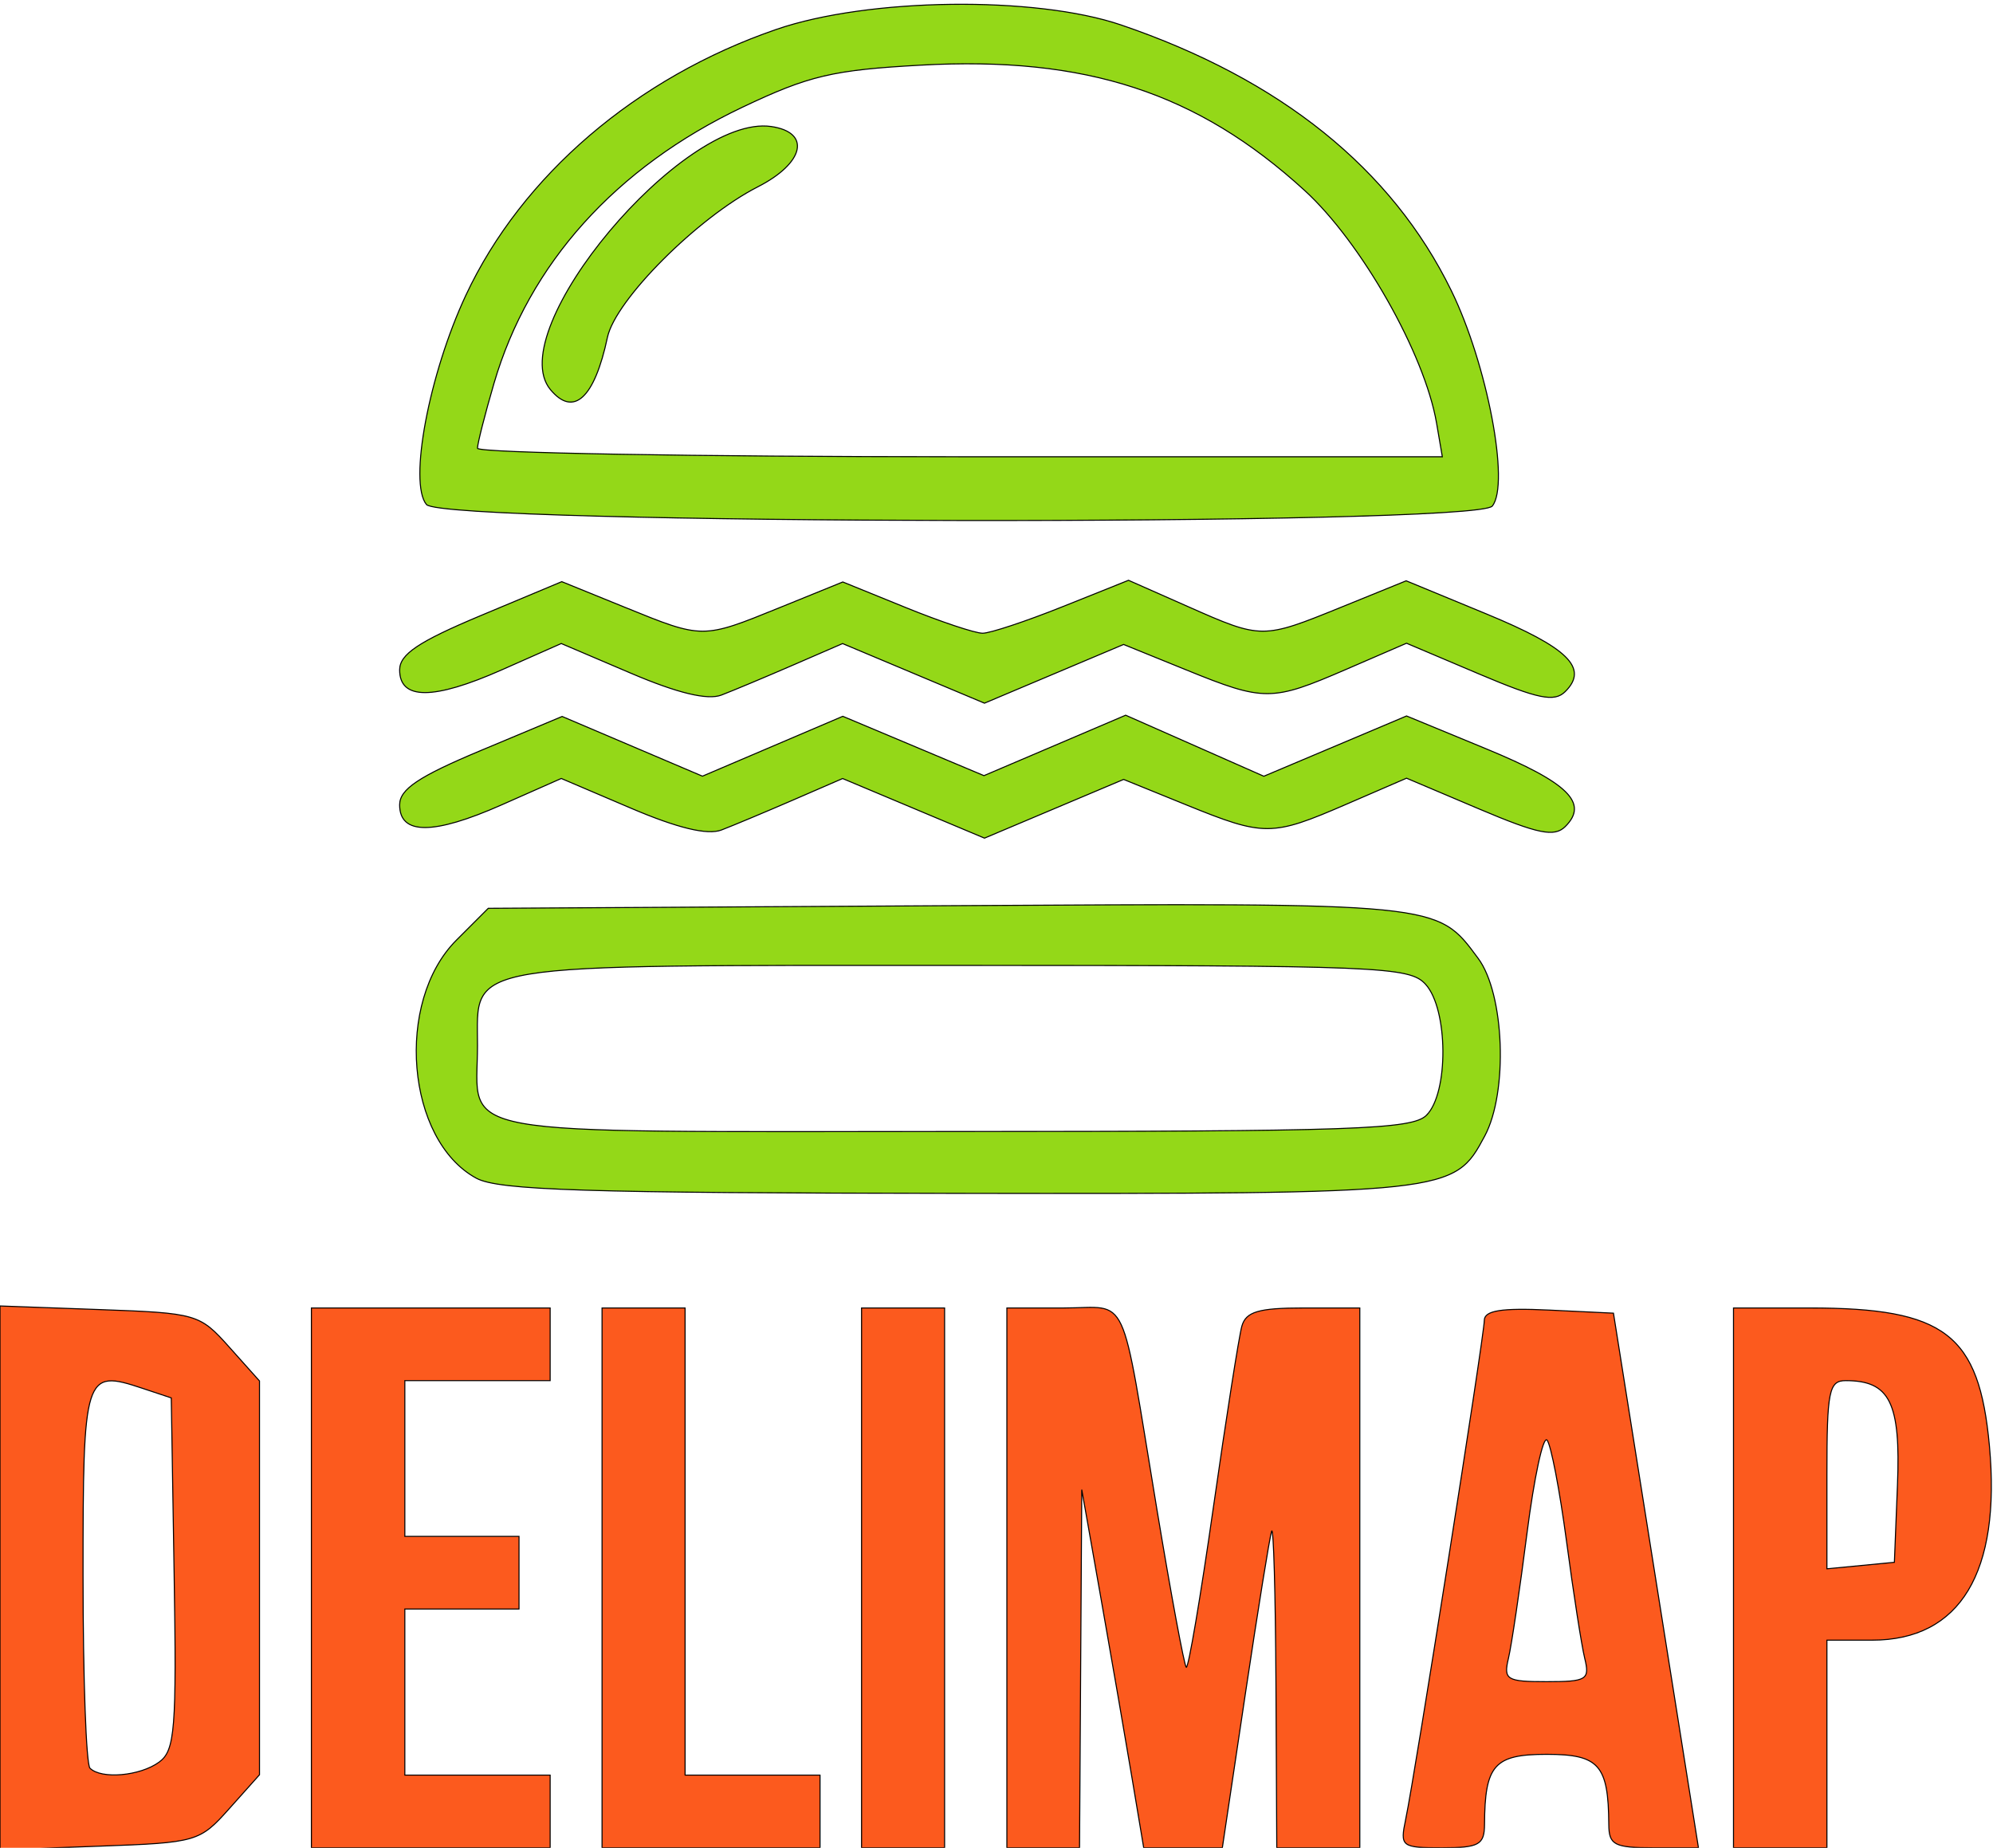 <?xml version="1.0" encoding="UTF-8" standalone="no"?>
<svg
   xmlns:dc="http://purl.org/dc/elements/1.1/"
   xmlns:cc="http://creativecommons.org/ns#"
   xmlns:rdf="http://www.w3.org/1999/02/22-rdf-syntax-ns#"
   xmlns:svg="http://www.w3.org/2000/svg"
   xmlns="http://www.w3.org/2000/svg"
   viewBox="0 0 192 178"
   height="178"
   width="192"
   id="svg142"
   version="1.1">
  <defs
     id="defs146" />
  <g
     style="stroke-width:0.1;stroke-miterlimit:4;stroke-dasharray:none;stroke:#000000;stroke-opacity:1"
     id="g3861">
    <path
       id="path3865"
       d="M 45.881,113.497 C 39.14,109.834 38.026,96.513 43.964,90.573 L 47.037,87.5 91.268,87.248 c 47.701,-0.271 47.123,-0.329 51.135,5.075 2.542,3.423 2.891,12.889 0.632,17.111 -2.971,5.552 -3.13,5.57 -50.736,5.526 -35.93,-0.033 -44.27,-0.296 -46.418,-1.463 z m 91.547,-6.068 c 2.143,-2.143 2.09,-10.199 -0.084,-12.6 C 135.791,93.111 133.077,93 92.674,93 43.873,93 46,92.648 46,100.721 46,109.672 42.267,109 91.964,109 c 38.57,0 44.084,-0.191 45.465,-1.571 z M 60.786,77.857 54.073,74.993 48.319,77.538 C 41.744,80.446 38.5,80.445 38.5,77.536 c 0,-1.506 1.826,-2.729 7.827,-5.241 l 7.827,-3.277 6.759,2.876 6.759,2.876 6.76,-2.884 6.76,-2.884 6.801,2.858 6.801,2.858 6.824,-2.911 6.824,-2.911 6.656,2.94 6.656,2.94 6.874,-2.903 6.874,-2.903 7.706,3.179 c 7.867,3.245 9.867,5.218 7.581,7.478 -1.043,1.031 -2.615,0.709 -8.287,-1.695 l -7,-2.967 -5.816,2.517 c -7.174,3.105 -7.886,3.108 -15.389,0.059 l -6.05,-2.458 -6.702,2.828 -6.702,2.828 -6.833,-2.871 -6.833,-2.871 -4.837,2.098 C 73.677,78.248 70.6,79.536 69.5,79.957 68.161,80.468 65.281,79.774 60.786,77.857 Z m 0,-13 -6.714,-2.864 -5.754,2.545 C 41.744,67.446 38.5,67.445 38.5,64.536 c 0,-1.506 1.824,-2.728 7.81,-5.234 l 7.81,-3.27 6.113,2.484 c 7.502,3.048 7.419,3.048 14.884,0.015 l 6.076,-2.469 6.076,2.469 C 90.61,59.889 93.937,61 94.662,61 c 0.724,0 4.183,-1.147 7.686,-2.55 l 6.369,-2.55 5.766,2.55 c 7.082,3.132 7.124,3.132 14.77,0.025 l 6.213,-2.525 7.723,3.189 c 7.883,3.255 9.885,5.227 7.598,7.488 -1.043,1.031 -2.615,0.709 -8.287,-1.695 l -7,-2.967 -5.816,2.517 c -7.174,3.105 -7.886,3.108 -15.389,0.059 l -6.05,-2.458 -6.702,2.828 -6.702,2.828 -6.833,-2.871 -6.833,-2.871 -4.837,2.098 C 73.677,65.248 70.6,66.536 69.5,66.957 68.161,67.468 65.281,66.774 60.786,64.857 Z M 41.084,48.602 C 39.355,46.517 41.329,36.032 44.879,28.444 50.278,16.907 61.316,7.46 74.81,2.826 83.655,-0.212 99.725,-0.416 108,2.404 123.374,7.644 134.079,16.256 139.816,28 c 3.456,7.075 5.655,18.634 3.948,20.75 -1.573,1.95 -101.057,1.806 -102.679,-0.148 z M 138.393,40.75 C 137.25,34.089 131.152,23.339 125.68,18.342 115.352,8.911 104.603,5.4 88.728,6.275 80.216,6.744 77.944,7.279 71.525,10.328 59.317,16.125 50.954,25.42 47.588,36.932 46.715,39.919 46,42.731 46,43.182 46,43.632 66.914,44 92.475,44 H 138.95 Z M 53.022,37.527 C 48.317,31.857 65.829,10.978 74.278,12.185 78.152,12.739 77.506,15.701 73.011,17.994 67.223,20.947 59.283,28.893 58.518,32.5 c -1.246,5.868 -3.265,7.715 -5.496,5.027 z"
       style="fill:#94d818;stroke-width:0.1;stroke-miterlimit:4;stroke-dasharray:none;stroke:#000000;stroke-opacity:1" />
    <path
       id="path3863"
       d="m 0,152 v -26.193 l 9.583,0.347 c 9.379,0.339 9.645,0.416 12.5,3.612 L 25,133.032 V 152 170.968 l -2.917,3.266 c -2.855,3.196 -3.121,3.273 -12.5,3.612 L 0,178.193 Z m 15.334,17.745 c 1.525,-1.115 1.686,-3.144 1.441,-18.168 L 16.5,134.665 13.717,133.738 C 8.131,131.878 8,132.292 8,151.802 c 0,9.826 0.3,18.165 0.667,18.531 1.089,1.089 4.824,0.76 6.667,-0.588 z M 30,152 V 126 H 41.5 53 v 3.5 3.5 h -7 -7 v 7.5 7.5 h 5.5 5.5 v 3.5 3.5 H 44.5 39 v 8 8 h 7 7 v 3.5 3.5 H 41.5 30 Z m 28,0 v -26 h 4 4 v 22.5 22.5 h 6.5 6.5 v 3.5 3.5 H 68.5 58 Z m 25,0 v -26 h 4 4 v 26 26 h -4 -4 z m 14,0 v -26 h 5.481 c 6.385,0 5.401,-2.126 8.968,19.375 1.357,8.181 2.63,15.038 2.83,15.237 0.199,0.199 1.374,-6.719 2.611,-15.375 1.237,-8.655 2.473,-16.524 2.747,-17.487 0.396,-1.391 1.613,-1.75 5.931,-1.75 H 131 v 26 26 h -4 -4 l -0.079,-15.75 c -0.043,-8.662 -0.231,-15.3 -0.416,-14.75 -0.186,0.55 -1.33,7.638 -2.543,15.75 l -2.205,14.75 h -3.788 -3.788 l -1.13,-6.75 c -0.621,-3.712 -1.964,-11.475 -2.983,-17.25 l -1.854,-10.5 -0.107,17.25 L 104,178 H 100.5 97 Z m 38.421,23.25 c 0.892,-4.227 7.567,-46.578 7.573,-48.048 0.004,-0.956 1.643,-1.219 6.224,-1 l 6.218,0.298 4.094,25.75 4.094,25.75 h -4.312 c -3.801,0 -4.314,-0.267 -4.326,-2.25 C 154.952,170.017 154.05,169 149,169 c -5.05,0 -5.952,1.017 -5.986,6.75 -0.012,1.963 -0.533,2.25 -4.093,2.25 -3.924,0 -4.057,-0.105 -3.499,-2.75 z m 17.246,-15.5 c -0.302,-1.238 -1.089,-6.3 -1.749,-11.25 -0.659,-4.95 -1.506,-9.348 -1.882,-9.774 -0.376,-0.426 -1.246,3.624 -1.933,9 -0.687,5.376 -1.49,10.787 -1.784,12.024 -0.49,2.062 -0.182,2.25 3.682,2.25 3.869,0 4.171,-0.185 3.667,-2.25 z M 167,152 v -26 h 7.351 c 13.04,0 16.311,2.509 17.303,13.276 C 192.778,151.466 188.838,158 180.365,158 H 176 v 10 10 h -4.5 -4.5 z m 15.798,-8.978 C 183.114,135.114 182.061,133 177.809,133 176.197,133 176,133.986 176,142.063 v 9.063 l 3.25,-0.313 3.25,-0.313 z"
       style="fill:#fc5a1e;stroke-width:0.1;stroke-miterlimit:4;stroke-dasharray:none;stroke:#000000;stroke-opacity:1" />
  </g>
</svg>
